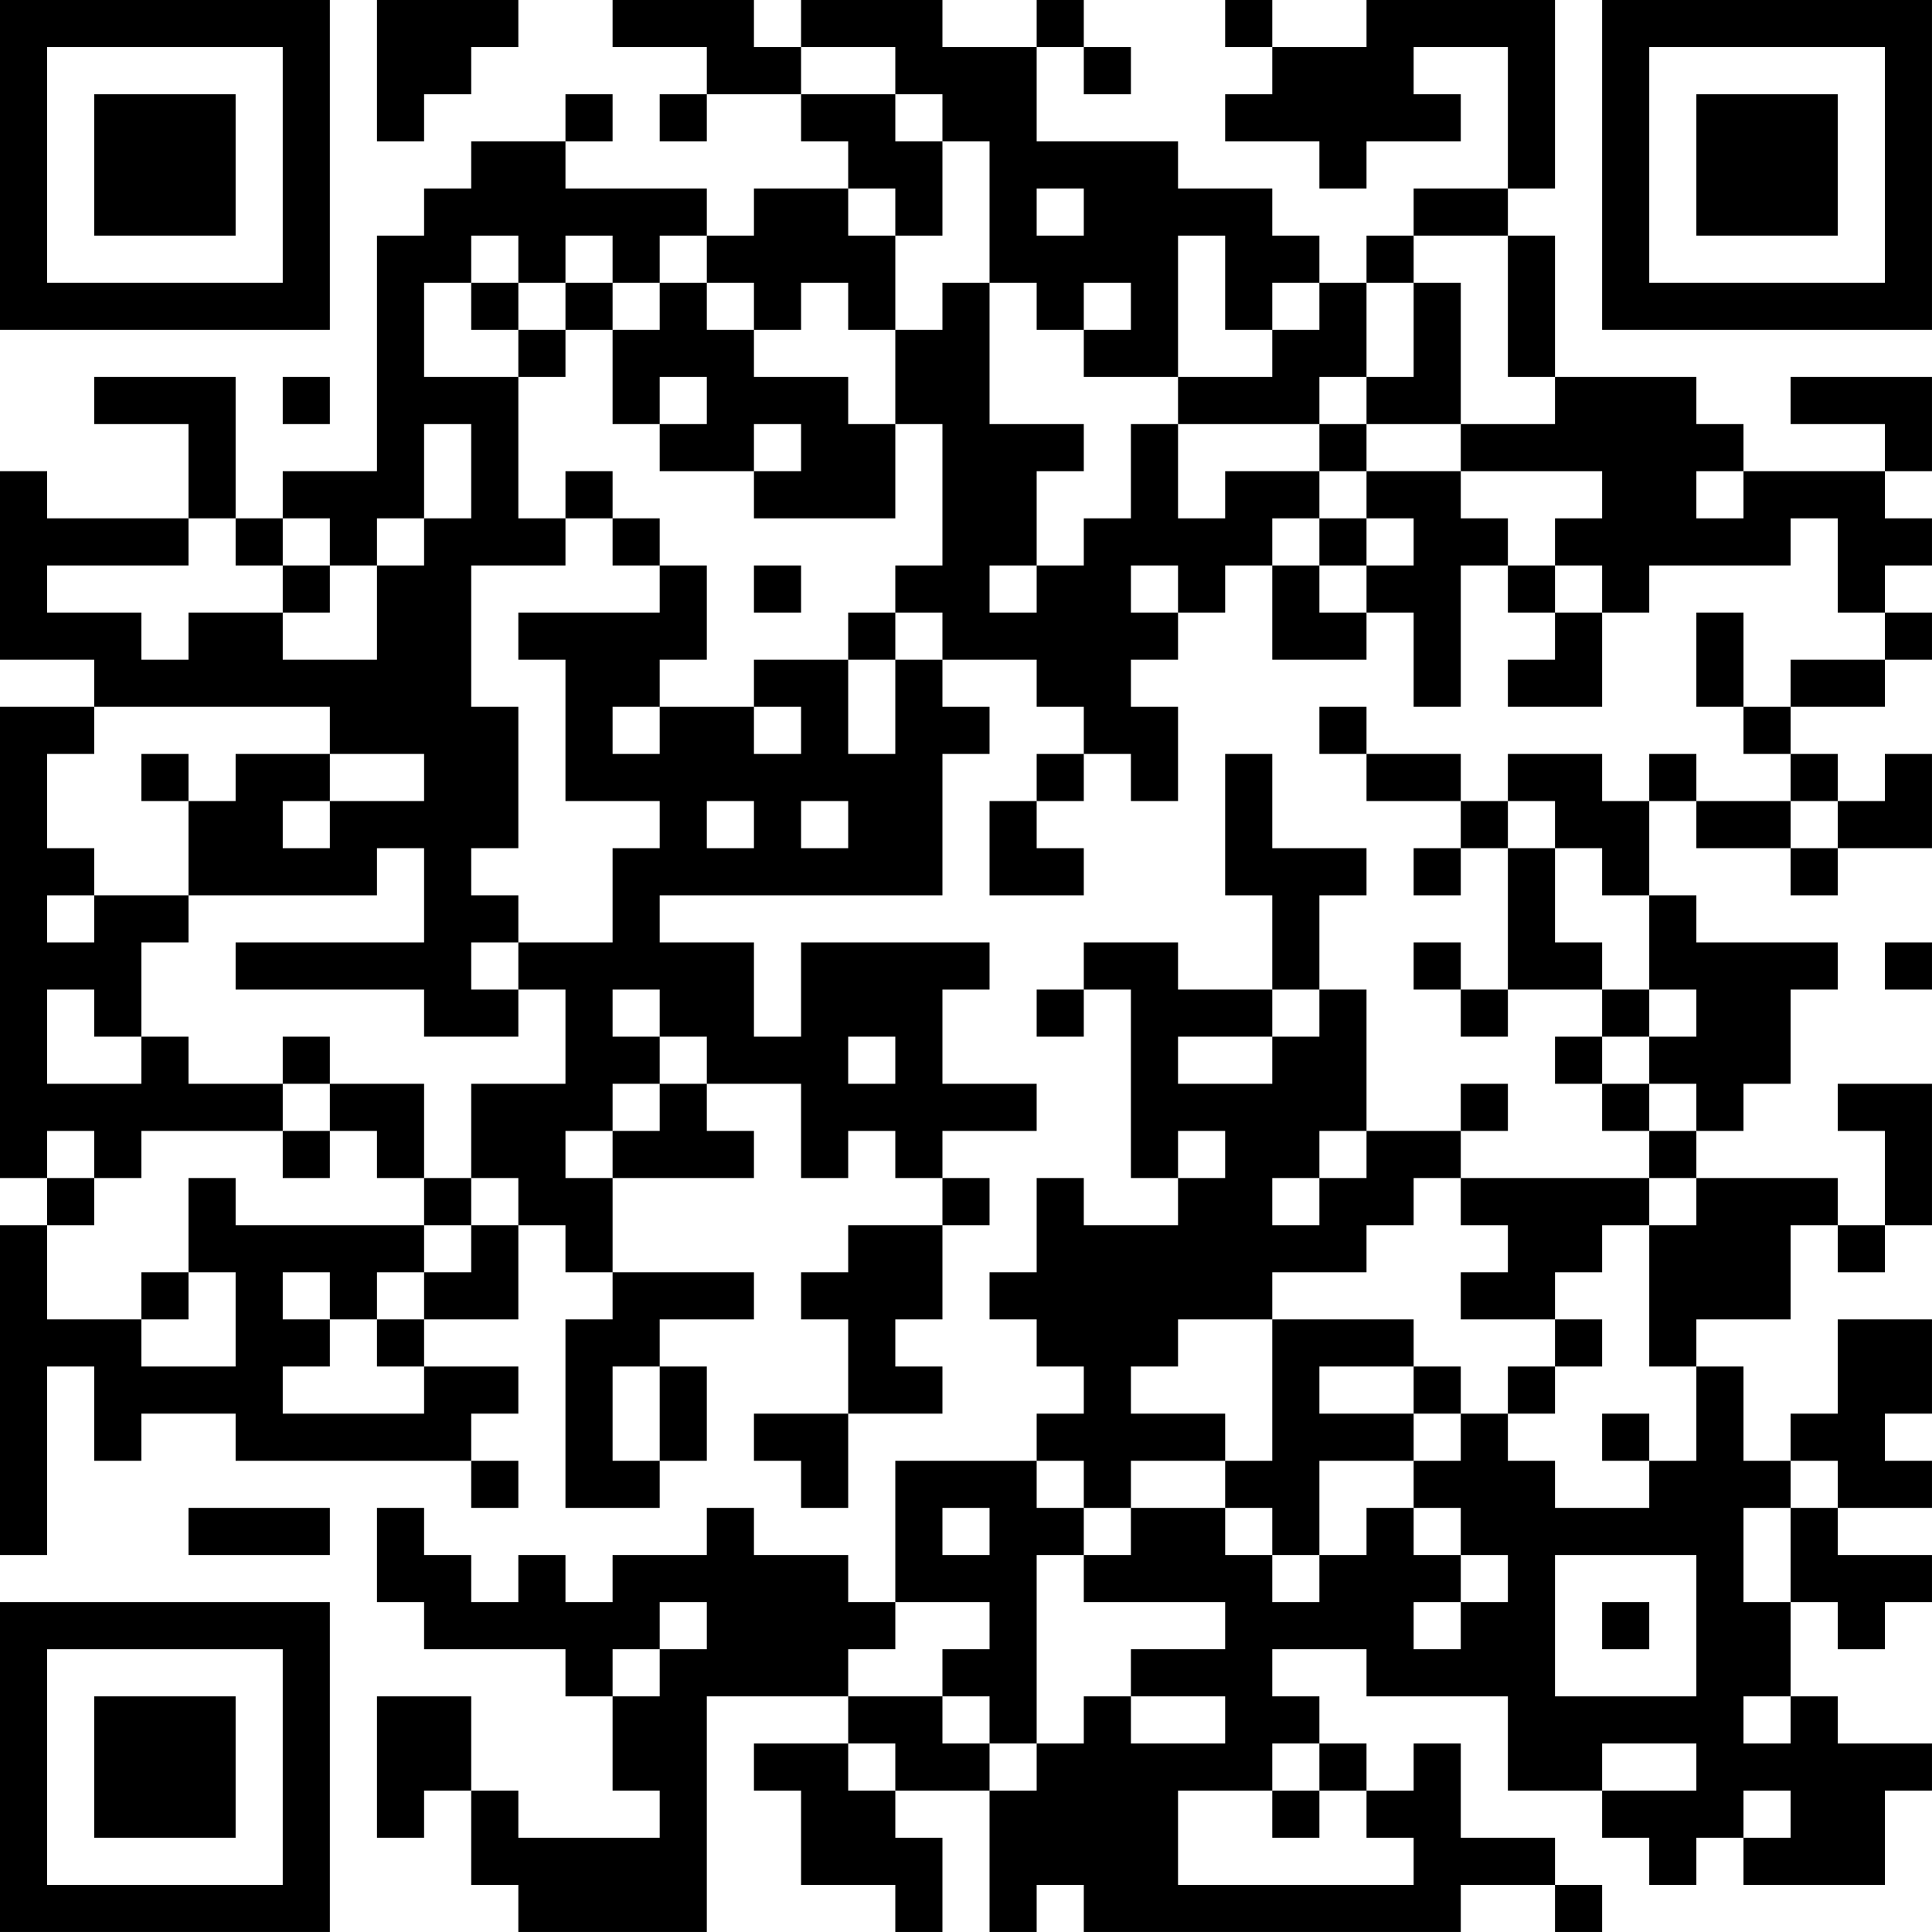 <?xml version="1.0" encoding="UTF-8"?>
<svg xmlns="http://www.w3.org/2000/svg" version="1.1" width="200" height="200" viewBox="0 0 200 200"><rect x="0" y="0" width="200" height="200" fill="#ffffff"/><g transform="scale(4.878)"><g transform="translate(0,0)"><path fill-rule="evenodd" d="M8 0L8 3L9 3L9 2L10 2L10 1L11 1L11 0ZM13 0L13 1L15 1L15 2L14 2L14 3L15 3L15 2L17 2L17 3L18 3L18 4L16 4L16 5L15 5L15 4L12 4L12 3L13 3L13 2L12 2L12 3L10 3L10 4L9 4L9 5L8 5L8 10L6 10L6 11L5 11L5 8L2 8L2 9L4 9L4 11L1 11L1 10L0 10L0 14L2 14L2 15L0 15L0 25L1 25L1 26L0 26L0 33L1 33L1 29L2 29L2 31L3 31L3 30L5 30L5 31L10 31L10 32L11 32L11 31L10 31L10 30L11 30L11 29L9 29L9 28L11 28L11 26L12 26L12 27L13 27L13 28L12 28L12 32L14 32L14 31L15 31L15 29L14 29L14 28L16 28L16 27L13 27L13 25L16 25L16 24L15 24L15 23L17 23L17 25L18 25L18 24L19 24L19 25L20 25L20 26L18 26L18 27L17 27L17 28L18 28L18 30L16 30L16 31L17 31L17 32L18 32L18 30L20 30L20 29L19 29L19 28L20 28L20 26L21 26L21 25L20 25L20 24L22 24L22 23L20 23L20 21L21 21L21 20L17 20L17 22L16 22L16 20L14 20L14 19L20 19L20 16L21 16L21 15L20 15L20 14L22 14L22 15L23 15L23 16L22 16L22 17L21 17L21 19L23 19L23 18L22 18L22 17L23 17L23 16L24 16L24 17L25 17L25 15L24 15L24 14L25 14L25 13L26 13L26 12L27 12L27 14L29 14L29 13L30 13L30 15L31 15L31 12L32 12L32 13L33 13L33 14L32 14L32 15L34 15L34 13L35 13L35 12L38 12L38 11L39 11L39 13L40 13L40 14L38 14L38 15L37 15L37 13L36 13L36 15L37 15L37 16L38 16L38 17L36 17L36 16L35 16L35 17L34 17L34 16L32 16L32 17L31 17L31 16L29 16L29 15L28 15L28 16L29 16L29 17L31 17L31 18L30 18L30 19L31 19L31 18L32 18L32 21L31 21L31 20L30 20L30 21L31 21L31 22L32 22L32 21L34 21L34 22L33 22L33 23L34 23L34 24L35 24L35 25L31 25L31 24L32 24L32 23L31 23L31 24L29 24L29 21L28 21L28 19L29 19L29 18L27 18L27 16L26 16L26 19L27 19L27 21L25 21L25 20L23 20L23 21L22 21L22 22L23 22L23 21L24 21L24 25L25 25L25 26L23 26L23 25L22 25L22 27L21 27L21 28L22 28L22 29L23 29L23 30L22 30L22 31L19 31L19 34L18 34L18 33L16 33L16 32L15 32L15 33L13 33L13 34L12 34L12 33L11 33L11 34L10 34L10 33L9 33L9 32L8 32L8 34L9 34L9 35L12 35L12 36L13 36L13 38L14 38L14 39L11 39L11 38L10 38L10 36L8 36L8 39L9 39L9 38L10 38L10 40L11 40L11 41L15 41L15 36L18 36L18 37L16 37L16 38L17 38L17 40L19 40L19 41L20 41L20 39L19 39L19 38L21 38L21 41L22 41L22 40L23 40L23 41L31 41L31 40L33 40L33 41L34 41L34 40L33 40L33 39L31 39L31 37L30 37L30 38L29 38L29 37L28 37L28 36L27 36L27 35L29 35L29 36L32 36L32 38L34 38L34 39L35 39L35 40L36 40L36 39L37 39L37 40L40 40L40 38L41 38L41 37L39 37L39 36L38 36L38 34L39 34L39 35L40 35L40 34L41 34L41 33L39 33L39 32L41 32L41 31L40 31L40 30L41 30L41 28L39 28L39 30L38 30L38 31L37 31L37 29L36 29L36 28L38 28L38 26L39 26L39 27L40 27L40 26L41 26L41 23L39 23L39 24L40 24L40 26L39 26L39 25L36 25L36 24L37 24L37 23L38 23L38 21L39 21L39 20L36 20L36 19L35 19L35 17L36 17L36 18L38 18L38 19L39 19L39 18L41 18L41 16L40 16L40 17L39 17L39 16L38 16L38 15L40 15L40 14L41 14L41 13L40 13L40 12L41 12L41 11L40 11L40 10L41 10L41 8L38 8L38 9L40 9L40 10L37 10L37 9L36 9L36 8L33 8L33 5L32 5L32 4L33 4L33 0L29 0L29 1L27 1L27 0L26 0L26 1L27 1L27 2L26 2L26 3L28 3L28 4L29 4L29 3L31 3L31 2L30 2L30 1L32 1L32 4L30 4L30 5L29 5L29 6L28 6L28 5L27 5L27 4L25 4L25 3L22 3L22 1L23 1L23 2L24 2L24 1L23 1L23 0L22 0L22 1L20 1L20 0L17 0L17 1L16 1L16 0ZM17 1L17 2L19 2L19 3L20 3L20 5L19 5L19 4L18 4L18 5L19 5L19 7L18 7L18 6L17 6L17 7L16 7L16 6L15 6L15 5L14 5L14 6L13 6L13 5L12 5L12 6L11 6L11 5L10 5L10 6L9 6L9 8L11 8L11 11L12 11L12 12L10 12L10 15L11 15L11 18L10 18L10 19L11 19L11 20L10 20L10 21L11 21L11 22L9 22L9 21L5 21L5 20L9 20L9 18L8 18L8 19L4 19L4 17L5 17L5 16L7 16L7 17L6 17L6 18L7 18L7 17L9 17L9 16L7 16L7 15L2 15L2 16L1 16L1 18L2 18L2 19L1 19L1 20L2 20L2 19L4 19L4 20L3 20L3 22L2 22L2 21L1 21L1 23L3 23L3 22L4 22L4 23L6 23L6 24L3 24L3 25L2 25L2 24L1 24L1 25L2 25L2 26L1 26L1 28L3 28L3 29L5 29L5 27L4 27L4 25L5 25L5 26L9 26L9 27L8 27L8 28L7 28L7 27L6 27L6 28L7 28L7 29L6 29L6 30L9 30L9 29L8 29L8 28L9 28L9 27L10 27L10 26L11 26L11 25L10 25L10 23L12 23L12 21L11 21L11 20L13 20L13 18L14 18L14 17L12 17L12 14L11 14L11 13L14 13L14 12L15 12L15 14L14 14L14 15L13 15L13 16L14 16L14 15L16 15L16 16L17 16L17 15L16 15L16 14L18 14L18 16L19 16L19 14L20 14L20 13L19 13L19 12L20 12L20 9L19 9L19 7L20 7L20 6L21 6L21 9L23 9L23 10L22 10L22 12L21 12L21 13L22 13L22 12L23 12L23 11L24 11L24 9L25 9L25 11L26 11L26 10L28 10L28 11L27 11L27 12L28 12L28 13L29 13L29 12L30 12L30 11L29 11L29 10L31 10L31 11L32 11L32 12L33 12L33 13L34 13L34 12L33 12L33 11L34 11L34 10L31 10L31 9L33 9L33 8L32 8L32 5L30 5L30 6L29 6L29 8L28 8L28 9L25 9L25 8L27 8L27 7L28 7L28 6L27 6L27 7L26 7L26 5L25 5L25 8L23 8L23 7L24 7L24 6L23 6L23 7L22 7L22 6L21 6L21 3L20 3L20 2L19 2L19 1ZM22 4L22 5L23 5L23 4ZM10 6L10 7L11 7L11 8L12 8L12 7L13 7L13 9L14 9L14 10L16 10L16 11L19 11L19 9L18 9L18 8L16 8L16 7L15 7L15 6L14 6L14 7L13 7L13 6L12 6L12 7L11 7L11 6ZM30 6L30 8L29 8L29 9L28 9L28 10L29 10L29 9L31 9L31 6ZM6 8L6 9L7 9L7 8ZM14 8L14 9L15 9L15 8ZM9 9L9 11L8 11L8 12L7 12L7 11L6 11L6 12L5 12L5 11L4 11L4 12L1 12L1 13L3 13L3 14L4 14L4 13L6 13L6 14L8 14L8 12L9 12L9 11L10 11L10 9ZM16 9L16 10L17 10L17 9ZM12 10L12 11L13 11L13 12L14 12L14 11L13 11L13 10ZM36 10L36 11L37 11L37 10ZM28 11L28 12L29 12L29 11ZM6 12L6 13L7 13L7 12ZM16 12L16 13L17 13L17 12ZM24 12L24 13L25 13L25 12ZM18 13L18 14L19 14L19 13ZM3 16L3 17L4 17L4 16ZM15 17L15 18L16 18L16 17ZM17 17L17 18L18 18L18 17ZM32 17L32 18L33 18L33 20L34 20L34 21L35 21L35 22L34 22L34 23L35 23L35 24L36 24L36 23L35 23L35 22L36 22L36 21L35 21L35 19L34 19L34 18L33 18L33 17ZM38 17L38 18L39 18L39 17ZM40 20L40 21L41 21L41 20ZM13 21L13 22L14 22L14 23L13 23L13 24L12 24L12 25L13 25L13 24L14 24L14 23L15 23L15 22L14 22L14 21ZM27 21L27 22L25 22L25 23L27 23L27 22L28 22L28 21ZM6 22L6 23L7 23L7 24L6 24L6 25L7 25L7 24L8 24L8 25L9 25L9 26L10 26L10 25L9 25L9 23L7 23L7 22ZM18 22L18 23L19 23L19 22ZM25 24L25 25L26 25L26 24ZM28 24L28 25L27 25L27 26L28 26L28 25L29 25L29 24ZM30 25L30 26L29 26L29 27L27 27L27 28L25 28L25 29L24 29L24 30L26 30L26 31L24 31L24 32L23 32L23 31L22 31L22 32L23 32L23 33L22 33L22 37L21 37L21 36L20 36L20 35L21 35L21 34L19 34L19 35L18 35L18 36L20 36L20 37L21 37L21 38L22 38L22 37L23 37L23 36L24 36L24 37L26 37L26 36L24 36L24 35L26 35L26 34L23 34L23 33L24 33L24 32L26 32L26 33L27 33L27 34L28 34L28 33L29 33L29 32L30 32L30 33L31 33L31 34L30 34L30 35L31 35L31 34L32 34L32 33L31 33L31 32L30 32L30 31L31 31L31 30L32 30L32 31L33 31L33 32L35 32L35 31L36 31L36 29L35 29L35 26L36 26L36 25L35 25L35 26L34 26L34 27L33 27L33 28L31 28L31 27L32 27L32 26L31 26L31 25ZM3 27L3 28L4 28L4 27ZM27 28L27 31L26 31L26 32L27 32L27 33L28 33L28 31L30 31L30 30L31 30L31 29L30 29L30 28ZM33 28L33 29L32 29L32 30L33 30L33 29L34 29L34 28ZM13 29L13 31L14 31L14 29ZM28 29L28 30L30 30L30 29ZM34 30L34 31L35 31L35 30ZM38 31L38 32L37 32L37 34L38 34L38 32L39 32L39 31ZM4 32L4 33L7 33L7 32ZM20 32L20 33L21 33L21 32ZM33 33L33 36L36 36L36 33ZM14 34L14 35L13 35L13 36L14 36L14 35L15 35L15 34ZM34 34L34 35L35 35L35 34ZM37 36L37 37L38 37L38 36ZM18 37L18 38L19 38L19 37ZM27 37L27 38L25 38L25 40L30 40L30 39L29 39L29 38L28 38L28 37ZM34 37L34 38L36 38L36 37ZM27 38L27 39L28 39L28 38ZM37 38L37 39L38 39L38 38ZM0 0L0 7L7 7L7 0ZM1 1L1 6L6 6L6 1ZM2 2L2 5L5 5L5 2ZM34 0L34 7L41 7L41 0ZM35 1L35 6L40 6L40 1ZM36 2L36 5L39 5L39 2ZM0 34L0 41L7 41L7 34ZM1 35L1 40L6 40L6 35ZM2 36L2 39L5 39L5 36Z" fill="#000000"/></g></g></svg>

